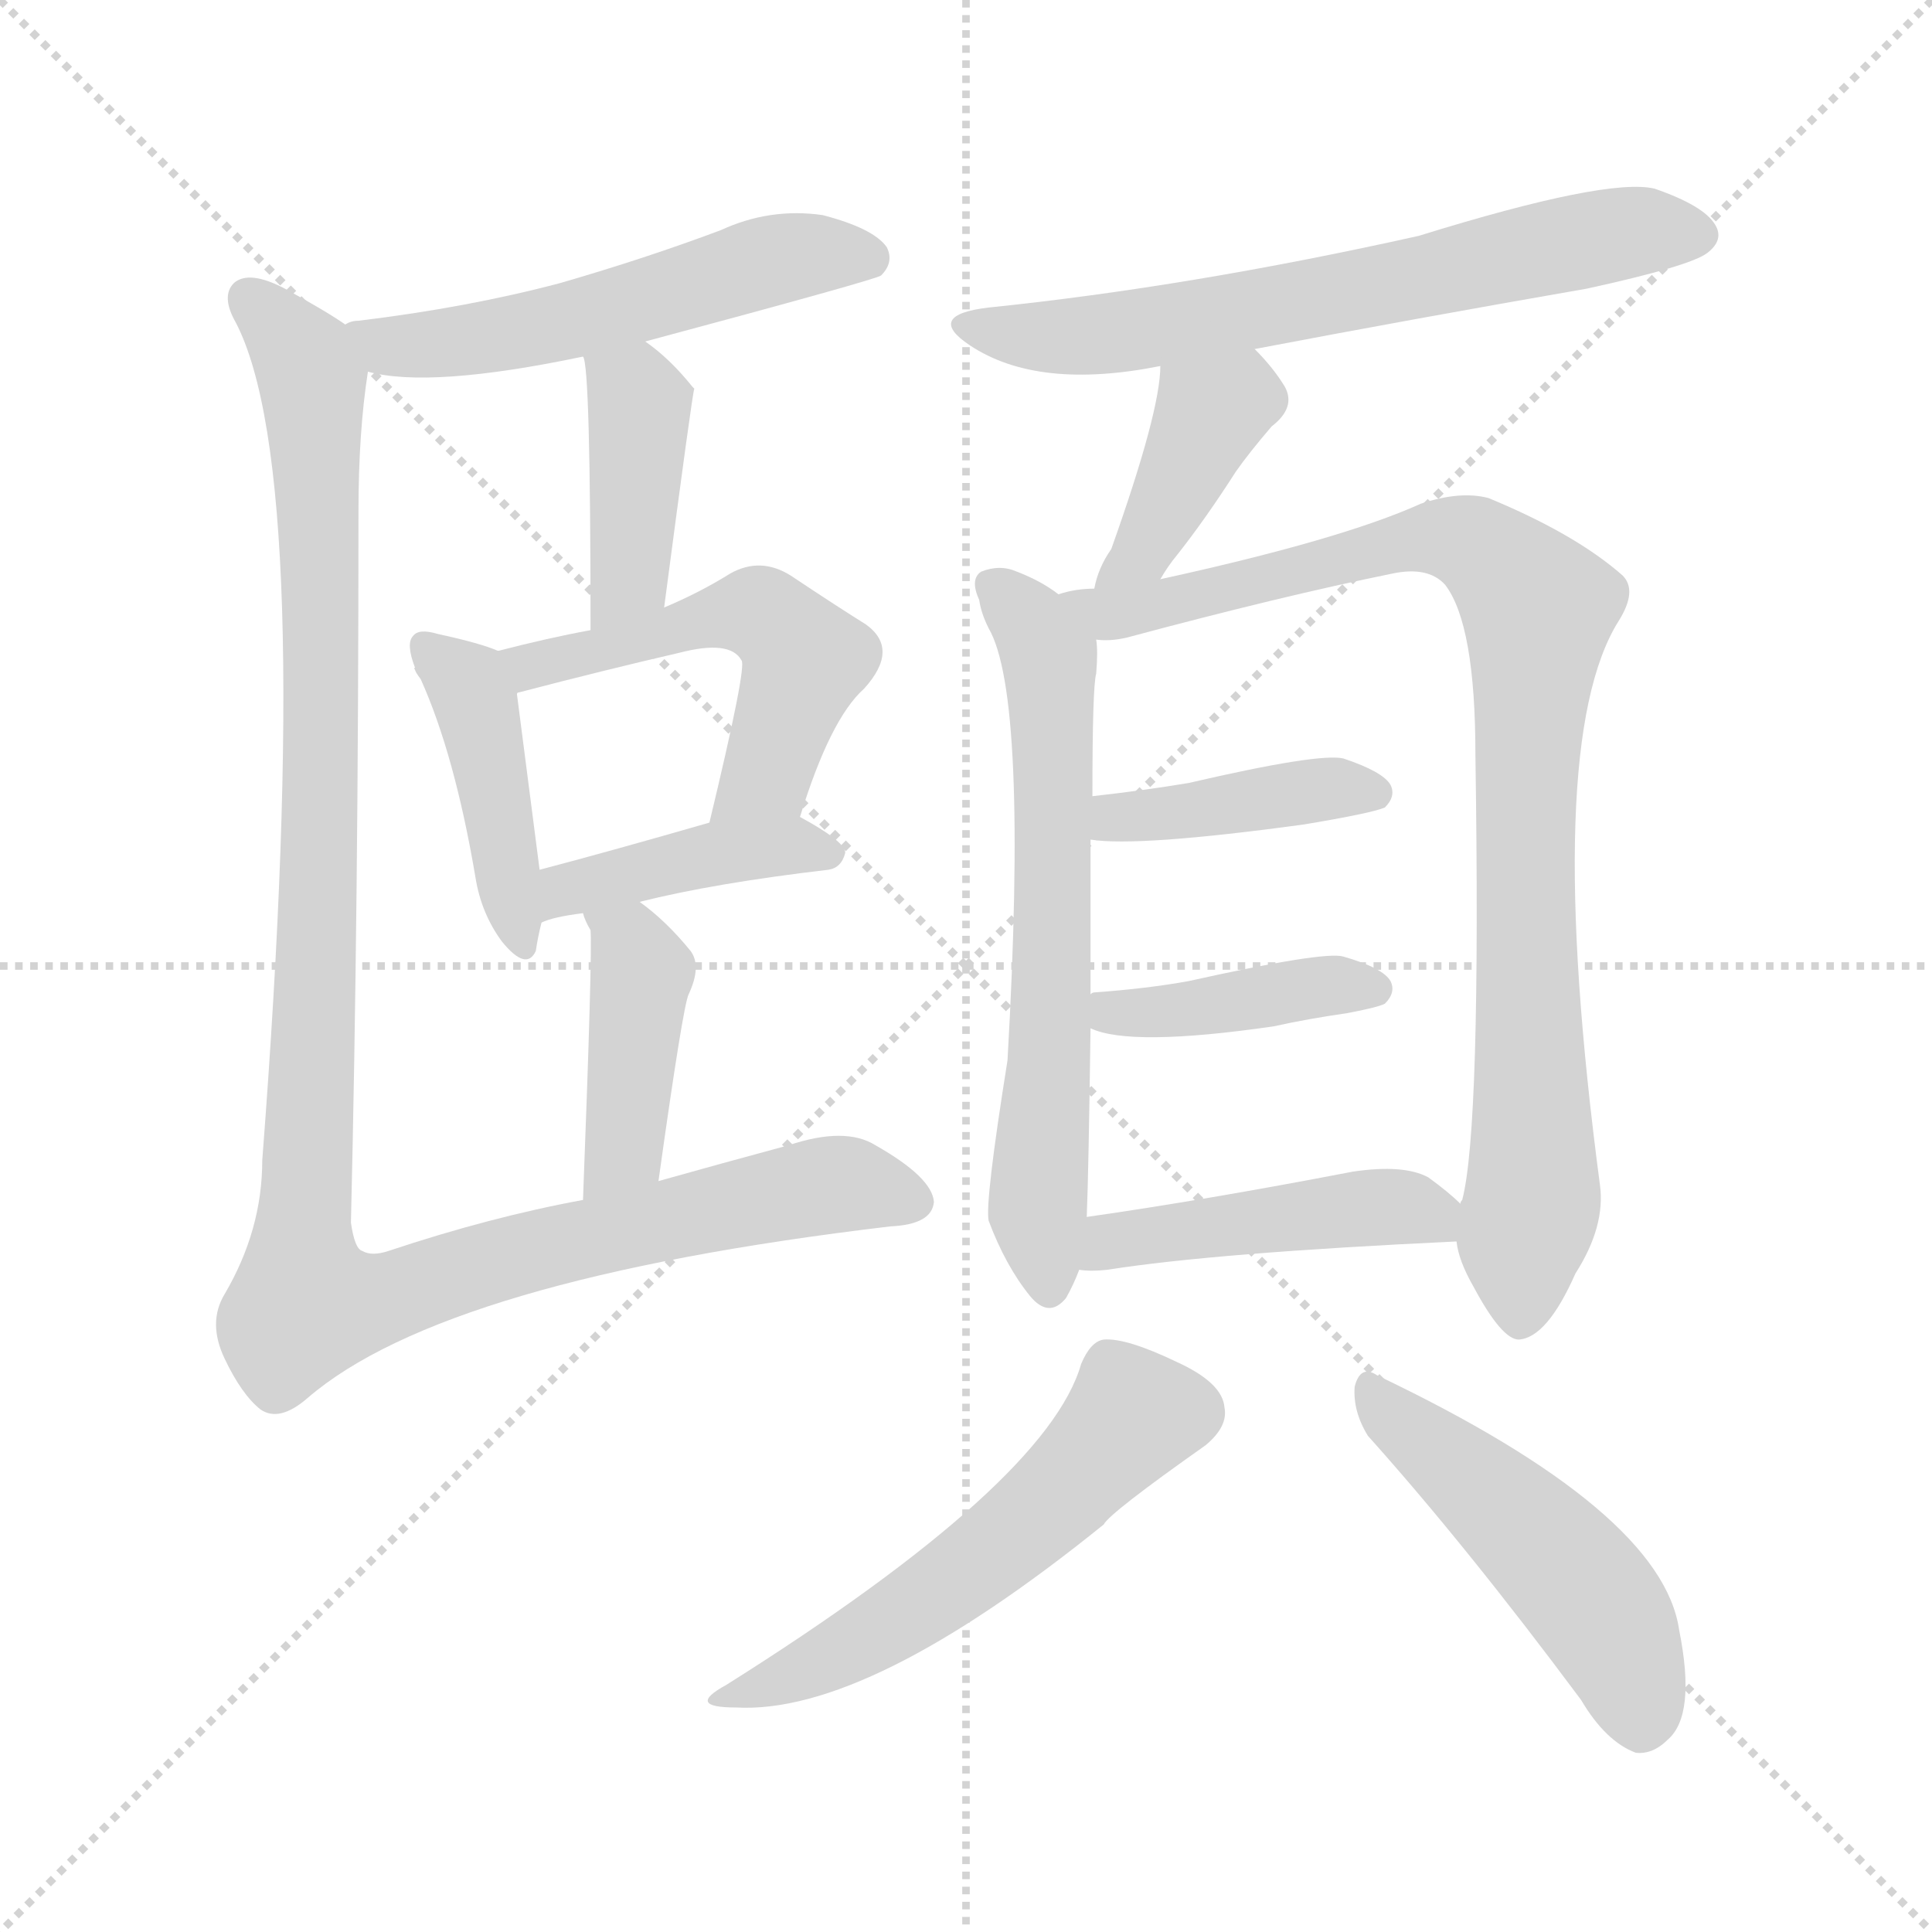 <svg version="1.1" viewBox="0 0 1024 1024" xmlns="http://www.w3.org/2000/svg">
  <g stroke="lightgray" stroke-dasharray="1,1" stroke-width="1" transform="scale(4, 4)">
    <line x1="0" y1="0" x2="256" y2="256"></line>
    <line x1="256" y1="0" x2="0" y2="256"></line>
    <line x1="128" y1="0" x2="128" y2="256"></line>
    <line x1="0" y1="128" x2="256" y2="128"></line>
  </g>
<g transform="scale(1, -1) translate(0, -900)">
   <style type="text/css">
    @keyframes keyframes0 {
      from {
       stroke: blue;
       stroke-dashoffset: 537;
       stroke-width: 128;
       }
       64% {
       animation-timing-function: step-end;
       stroke: blue;
       stroke-dashoffset: 0;
       stroke-width: 128;
       }
       to {
       stroke: black;
       stroke-width: 1024;
       }
       }
       #make-me-a-hanzi-animation-0 {
         animation: keyframes0 0.687s both;
         animation-delay: 0s;
         animation-timing-function: linear;
       }
    @keyframes keyframes1 {
      from {
       stroke: blue;
       stroke-dashoffset: 407;
       stroke-width: 128;
       }
       57% {
       animation-timing-function: step-end;
       stroke: blue;
       stroke-dashoffset: 0;
       stroke-width: 128;
       }
       to {
       stroke: black;
       stroke-width: 1024;
       }
       }
       #make-me-a-hanzi-animation-1 {
         animation: keyframes1 0.581s both;
         animation-delay: 0.687s;
         animation-timing-function: linear;
       }
    @keyframes keyframes2 {
      from {
       stroke: blue;
       stroke-dashoffset: 425;
       stroke-width: 128;
       }
       58% {
       animation-timing-function: step-end;
       stroke: blue;
       stroke-dashoffset: 0;
       stroke-width: 128;
       }
       to {
       stroke: black;
       stroke-width: 1024;
       }
       }
       #make-me-a-hanzi-animation-2 {
         animation: keyframes2 0.596s both;
         animation-delay: 1.268s;
         animation-timing-function: linear;
       }
    @keyframes keyframes3 {
      from {
       stroke: blue;
       stroke-dashoffset: 520;
       stroke-width: 128;
       }
       63% {
       animation-timing-function: step-end;
       stroke: blue;
       stroke-dashoffset: 0;
       stroke-width: 128;
       }
       to {
       stroke: black;
       stroke-width: 1024;
       }
       }
       #make-me-a-hanzi-animation-3 {
         animation: keyframes3 0.673s both;
         animation-delay: 1.864s;
         animation-timing-function: linear;
       }
    @keyframes keyframes4 {
      from {
       stroke: blue;
       stroke-dashoffset: 412;
       stroke-width: 128;
       }
       57% {
       animation-timing-function: step-end;
       stroke: blue;
       stroke-dashoffset: 0;
       stroke-width: 128;
       }
       to {
       stroke: black;
       stroke-width: 1024;
       }
       }
       #make-me-a-hanzi-animation-4 {
         animation: keyframes4 0.585s both;
         animation-delay: 2.537s;
         animation-timing-function: linear;
       }
    @keyframes keyframes5 {
      from {
       stroke: blue;
       stroke-dashoffset: 410;
       stroke-width: 128;
       }
       57% {
       animation-timing-function: step-end;
       stroke: blue;
       stroke-dashoffset: 0;
       stroke-width: 128;
       }
       to {
       stroke: black;
       stroke-width: 1024;
       }
       }
       #make-me-a-hanzi-animation-5 {
         animation: keyframes5 0.584s both;
         animation-delay: 3.123s;
         animation-timing-function: linear;
       }
    @keyframes keyframes6 {
      from {
       stroke: blue;
       stroke-dashoffset: 1132;
       stroke-width: 128;
       }
       79% {
       animation-timing-function: step-end;
       stroke: blue;
       stroke-dashoffset: 0;
       stroke-width: 128;
       }
       to {
       stroke: black;
       stroke-width: 1024;
       }
       }
       #make-me-a-hanzi-animation-6 {
         animation: keyframes6 1.171s both;
         animation-delay: 3.706s;
         animation-timing-function: linear;
       }
    @keyframes keyframes7 {
      from {
       stroke: blue;
       stroke-dashoffset: 643;
       stroke-width: 128;
       }
       68% {
       animation-timing-function: step-end;
       stroke: blue;
       stroke-dashoffset: 0;
       stroke-width: 128;
       }
       to {
       stroke: black;
       stroke-width: 1024;
       }
       }
       #make-me-a-hanzi-animation-7 {
         animation: keyframes7 0.773s both;
         animation-delay: 4.877s;
         animation-timing-function: linear;
       }
    @keyframes keyframes8 {
      from {
       stroke: blue;
       stroke-dashoffset: 392;
       stroke-width: 128;
       }
       56% {
       animation-timing-function: step-end;
       stroke: blue;
       stroke-dashoffset: 0;
       stroke-width: 128;
       }
       to {
       stroke: black;
       stroke-width: 1024;
       }
       }
       #make-me-a-hanzi-animation-8 {
         animation: keyframes8 0.569s both;
         animation-delay: 5.651s;
         animation-timing-function: linear;
       }
    @keyframes keyframes9 {
      from {
       stroke: blue;
       stroke-dashoffset: 638;
       stroke-width: 128;
       }
       67% {
       animation-timing-function: step-end;
       stroke: blue;
       stroke-dashoffset: 0;
       stroke-width: 128;
       }
       to {
       stroke: black;
       stroke-width: 1024;
       }
       }
       #make-me-a-hanzi-animation-9 {
         animation: keyframes9 0.769s both;
         animation-delay: 6.22s;
         animation-timing-function: linear;
       }
    @keyframes keyframes10 {
      from {
       stroke: blue;
       stroke-dashoffset: 900;
       stroke-width: 128;
       }
       75% {
       animation-timing-function: step-end;
       stroke: blue;
       stroke-dashoffset: 0;
       stroke-width: 128;
       }
       to {
       stroke: black;
       stroke-width: 1024;
       }
       }
       #make-me-a-hanzi-animation-10 {
         animation: keyframes10 0.982s both;
         animation-delay: 6.989s;
         animation-timing-function: linear;
       }
    @keyframes keyframes11 {
      from {
       stroke: blue;
       stroke-dashoffset: 403;
       stroke-width: 128;
       }
       57% {
       animation-timing-function: step-end;
       stroke: blue;
       stroke-dashoffset: 0;
       stroke-width: 128;
       }
       to {
       stroke: black;
       stroke-width: 1024;
       }
       }
       #make-me-a-hanzi-animation-11 {
         animation: keyframes11 0.578s both;
         animation-delay: 7.971s;
         animation-timing-function: linear;
       }
    @keyframes keyframes12 {
      from {
       stroke: blue;
       stroke-dashoffset: 404;
       stroke-width: 128;
       }
       57% {
       animation-timing-function: step-end;
       stroke: blue;
       stroke-dashoffset: 0;
       stroke-width: 128;
       }
       to {
       stroke: black;
       stroke-width: 1024;
       }
       }
       #make-me-a-hanzi-animation-12 {
         animation: keyframes12 0.579s both;
         animation-delay: 8.549s;
         animation-timing-function: linear;
       }
    @keyframes keyframes13 {
      from {
       stroke: blue;
       stroke-dashoffset: 447;
       stroke-width: 128;
       }
       59% {
       animation-timing-function: step-end;
       stroke: blue;
       stroke-dashoffset: 0;
       stroke-width: 128;
       }
       to {
       stroke: black;
       stroke-width: 1024;
       }
       }
       #make-me-a-hanzi-animation-13 {
         animation: keyframes13 0.614s both;
         animation-delay: 9.128s;
         animation-timing-function: linear;
       }
    @keyframes keyframes14 {
      from {
       stroke: blue;
       stroke-dashoffset: 541;
       stroke-width: 128;
       }
       64% {
       animation-timing-function: step-end;
       stroke: blue;
       stroke-dashoffset: 0;
       stroke-width: 128;
       }
       to {
       stroke: black;
       stroke-width: 1024;
       }
       }
       #make-me-a-hanzi-animation-14 {
         animation: keyframes14 0.69s both;
         animation-delay: 9.742s;
         animation-timing-function: linear;
       }
    @keyframes keyframes15 {
      from {
       stroke: blue;
       stroke-dashoffset: 484;
       stroke-width: 128;
       }
       61% {
       animation-timing-function: step-end;
       stroke: blue;
       stroke-dashoffset: 0;
       stroke-width: 128;
       }
       to {
       stroke: black;
       stroke-width: 1024;
       }
       }
       #make-me-a-hanzi-animation-15 {
         animation: keyframes15 0.644s both;
         animation-delay: 10.432s;
         animation-timing-function: linear;
       }
</style>
<path d="M 342.0 719.0 Q 465.0 752.0 467.0 754.0 Q 474.0 761.0 470.0 769.0 Q 463.0 779.0 436.0 786.0 Q 408.0 790.0 382.0 778.0 Q 342.0 763.0 297.0 750.0 Q 248.0 737.0 190.0 730.0 Q 186.0 730.0 183.0 728.0 C 154.0 721.0 166.0 709.0 195.0 703.0 Q 228.0 694.0 309.0 711.0 L 342.0 719.0 Z" fill="lightgray"></path> 
<path d="M 352.0 578.0 Q 367.0 692.0 368.0 694.0 L 367.0 695.0 Q 355.0 710.0 342.0 719.0 C 318.0 737.0 302.0 740.0 309.0 711.0 Q 313.0 707.0 313.0 566.0 C 313.0 536.0 348.0 548.0 352.0 578.0 Z" fill="lightgray"></path> 
<path d="M 264.0 555.0 Q 255.0 559.0 232.0 564.0 Q 222.0 567.0 219.0 563.0 Q 215.0 559.0 220.0 546.0 Q 219.0 546.0 220.0 545.0 Q 220.0 544.0 223.0 540.0 Q 241.0 500.0 252.0 435.0 Q 255.0 416.0 266.0 401.0 Q 279.0 385.0 284.0 396.0 Q 285.0 403.0 287.0 411.0 L 286.0 439.0 Q 277.0 509.0 274.0 532.0 C 271.0 552.0 271.0 552.0 264.0 555.0 Z" fill="lightgray"></path> 
<path d="M 424.0 467.0 Q 440.0 519.0 458.0 535.0 Q 477.0 556.0 459.0 569.0 Q 443.0 579.0 419.0 595.0 Q 403.0 605.0 387.0 596.0 Q 371.0 586.0 352.0 578.0 L 313.0 566.0 Q 291.0 562.0 264.0 555.0 C 235.0 548.0 246.0 522.0 274.0 532.0 Q 274.0 533.0 275.0 533.0 Q 321.0 545.0 360.0 554.0 Q 387.0 561.0 393.0 550.0 Q 396.0 547.0 376.0 464.0 C 369.0 435.0 415.0 438.0 424.0 467.0 Z" fill="lightgray"></path> 
<path d="M 339.0 422.0 Q 379.0 432.0 439.0 439.0 Q 446.0 440.0 448.0 448.0 Q 448.0 454.0 424.0 467.0 C 411.0 474.0 405.0 472.0 376.0 464.0 Q 324.0 449.0 286.0 439.0 C 257.0 431.0 259.0 401.0 287.0 411.0 Q 293.0 414.0 309.0 416.0 L 339.0 422.0 Z" fill="lightgray"></path> 
<path d="M 349.0 274.0 Q 362.0 367.0 365.0 373.0 Q 372.0 388.0 366.0 396.0 Q 353.0 412.0 339.0 422.0 C 315.0 440.0 298.0 444.0 309.0 416.0 Q 310.0 412.0 313.0 407.0 Q 314.0 394.0 309.0 264.0 C 308.0 234.0 345.0 244.0 349.0 274.0 Z" fill="lightgray"></path> 
<path d="M 183.0 728.0 Q 173.0 735.0 151.0 747.0 Q 132.0 757.0 124.0 750.0 Q 117.0 743.0 125.0 729.0 Q 167.0 648.0 139.0 285.0 Q 139.0 248.0 119.0 214.0 Q 110.0 199.0 119.0 180.0 Q 128.0 161.0 138.0 153.0 Q 148.0 146.0 163.0 159.0 Q 236.0 222.0 472.0 250.0 Q 494.0 251.0 495.0 263.0 Q 494.0 276.0 464.0 293.0 Q 448.0 303.0 418.0 293.0 Q 381.0 283.0 349.0 274.0 L 309.0 264.0 Q 260.0 255.0 206.0 237.0 Q 197.0 234.0 192.0 237.0 Q 188.0 238.0 186.0 252.0 Q 190.0 418.0 190.0 629.0 Q 190.0 671.0 195.0 703.0 C 197.0 720.0 197.0 720.0 183.0 728.0 Z" fill="lightgray"></path> 
<path d="M 665.0 715.0 Q 749.0 731.0 841.0 747.0 Q 896.0 759.0 905.0 766.0 Q 914.0 773.0 909.0 781.0 Q 903.0 791.0 877.0 800.0 Q 852.0 806.0 752.0 775.0 Q 631.0 748.0 524.0 737.0 Q 490.0 733.0 514.0 717.0 Q 550.0 693.0 615.0 706.0 L 665.0 715.0 Z" fill="lightgray"></path> 
<path d="M 615.0 593.0 Q 619.0 600.0 624.0 606.0 Q 639.0 625.0 655.0 650.0 Q 662.0 660.0 674.0 674.0 Q 687.0 684.0 681.0 695.0 Q 675.0 705.0 665.0 715.0 C 644.0 737.0 616.0 736.0 615.0 706.0 Q 615.0 682.0 589.0 609.0 Q 582.0 599.0 580.0 588.0 C 573.0 559.0 599.0 567.0 615.0 593.0 Z" fill="lightgray"></path> 
<path d="M 561.0 585.0 Q 552.0 592.0 539.0 597.0 Q 530.0 601.0 520.0 597.0 Q 514.0 593.0 519.0 582.0 Q 520.0 575.0 524.0 567.0 Q 545.0 531.0 534.0 338.0 Q 522.0 263.0 524.0 253.0 Q 533.0 229.0 546.0 213.0 Q 556.0 201.0 565.0 212.0 Q 569.0 219.0 572.0 227.0 L 576.0 255.0 Q 577.0 280.0 578.0 355.0 L 578.0 373.0 Q 578.0 422.0 578.0 455.0 L 579.0 478.0 Q 579.0 536.0 581.0 543.0 Q 582.0 555.0 581.0 561.0 C 581.0 572.0 581.0 572.0 561.0 585.0 Z" fill="lightgray"></path> 
<path d="M 772.0 242.0 Q 773.0 232.0 781.0 218.0 Q 796.0 190.0 805.0 190.0 Q 820.0 191.0 835.0 225.0 Q 851.0 250.0 848.0 272.0 Q 817.0 506.0 858.0 571.0 Q 868.0 587.0 860.0 595.0 Q 835.0 617.0 789.0 636.0 Q 774.0 640.0 753.0 633.0 Q 711.0 614.0 615.0 593.0 L 580.0 588.0 Q 570.0 588.0 561.0 585.0 C 531.0 580.0 551.0 558.0 581.0 561.0 Q 588.0 560.0 597.0 562.0 Q 679.0 584.0 738.0 596.0 Q 757.0 600.0 766.0 590.0 Q 782.0 569.0 782.0 500.0 Q 785.0 302.0 775.0 264.0 Q 774.0 263.0 774.0 262.0 C 771.0 246.0 771.0 246.0 772.0 242.0 Z" fill="lightgray"></path> 
<path d="M 578.0 455.0 Q 603.0 451.0 691.0 463.0 Q 727.0 469.0 734.0 472.0 Q 740.0 478.0 737.0 484.0 Q 733.0 491.0 712.0 498.0 Q 699.0 501.0 630.0 485.0 Q 606.0 481.0 579.0 478.0 C 549.0 475.0 548.0 458.0 578.0 455.0 Z" fill="lightgray"></path> 
<path d="M 578.0 355.0 Q 599.0 345.0 675.0 356.0 Q 693.0 360.0 714.0 363.0 Q 730.0 366.0 734.0 368.0 Q 740.0 374.0 737.0 380.0 Q 733.0 387.0 712.0 393.0 Q 702.0 396.0 630.0 380.0 Q 608.0 376.0 580.0 374.0 Q 579.0 374.0 578.0 373.0 C 549.0 366.0 550.0 365.0 578.0 355.0 Z" fill="lightgray"></path> 
<path d="M 572.0 227.0 Q 578.0 226.0 587.0 227.0 Q 644.0 236.0 772.0 242.0 C 795.0 243.0 795.0 243.0 774.0 262.0 Q 768.0 268.0 757.0 276.0 Q 744.0 283.0 717.0 279.0 Q 639.0 264.0 576.0 255.0 C 546.0 251.0 542.0 229.0 572.0 227.0 Z" fill="lightgray"></path> 
<path d="M 573.0 177.0 Q 555.0 114.0 385.0 7.0 Q 363.0 -5.0 390.0 -5.0 Q 460.0 -9.0 585.0 92.0 Q 588.0 98.0 639.0 134.0 Q 651.0 144.0 649.0 154.0 Q 648.0 167.0 624.0 178.0 Q 597.0 191.0 585.0 190.0 Q 578.0 189.0 573.0 177.0 Z" fill="lightgray"></path> 
<path d="M 725.0 139.0 Q 777.0 81.0 838.0 -1.0 Q 851.0 -23.0 867.0 -29.0 Q 876.0 -30.0 884.0 -22.0 Q 899.0 -9.0 890.0 36.0 Q 881.0 99.0 730.0 171.0 Q 721.0 177.0 718.0 165.0 Q 717.0 152.0 725.0 139.0 Z" fill="lightgray"></path> 
      <clipPath id="make-me-a-hanzi-clip-0">
      <path d="M 342.0 719.0 Q 465.0 752.0 467.0 754.0 Q 474.0 761.0 470.0 769.0 Q 463.0 779.0 436.0 786.0 Q 408.0 790.0 382.0 778.0 Q 342.0 763.0 297.0 750.0 Q 248.0 737.0 190.0 730.0 Q 186.0 730.0 183.0 728.0 C 154.0 721.0 166.0 709.0 195.0 703.0 Q 228.0 694.0 309.0 711.0 L 342.0 719.0 Z" fill="lightgray"></path>
      </clipPath>
      <path clip-path="url(#make-me-a-hanzi-clip-0)" d="M 188.0 723.0 L 211.0 716.0 L 261.0 721.0 L 350.0 741.0 L 407.0 762.0 L 462.0 763.0 " fill="none" id="make-me-a-hanzi-animation-0" stroke-dasharray="409 818" stroke-linecap="round"></path>

      <clipPath id="make-me-a-hanzi-clip-1">
      <path d="M 352.0 578.0 Q 367.0 692.0 368.0 694.0 L 367.0 695.0 Q 355.0 710.0 342.0 719.0 C 318.0 737.0 302.0 740.0 309.0 711.0 Q 313.0 707.0 313.0 566.0 C 313.0 536.0 348.0 548.0 352.0 578.0 Z" fill="lightgray"></path>
      </clipPath>
      <path clip-path="url(#make-me-a-hanzi-clip-1)" d="M 315.0 712.0 L 339.0 685.0 L 335.0 596.0 L 316.0 579.0 " fill="none" id="make-me-a-hanzi-animation-1" stroke-dasharray="279 558" stroke-linecap="round"></path>

      <clipPath id="make-me-a-hanzi-clip-2">
      <path d="M 264.0 555.0 Q 255.0 559.0 232.0 564.0 Q 222.0 567.0 219.0 563.0 Q 215.0 559.0 220.0 546.0 Q 219.0 546.0 220.0 545.0 Q 220.0 544.0 223.0 540.0 Q 241.0 500.0 252.0 435.0 Q 255.0 416.0 266.0 401.0 Q 279.0 385.0 284.0 396.0 Q 285.0 403.0 287.0 411.0 L 286.0 439.0 Q 277.0 509.0 274.0 532.0 C 271.0 552.0 271.0 552.0 264.0 555.0 Z" fill="lightgray"></path>
      </clipPath>
      <path clip-path="url(#make-me-a-hanzi-clip-2)" d="M 226.0 558.0 L 248.0 538.0 L 253.0 525.0 L 276.0 402.0 " fill="none" id="make-me-a-hanzi-animation-2" stroke-dasharray="297 594" stroke-linecap="round"></path>

      <clipPath id="make-me-a-hanzi-clip-3">
      <path d="M 424.0 467.0 Q 440.0 519.0 458.0 535.0 Q 477.0 556.0 459.0 569.0 Q 443.0 579.0 419.0 595.0 Q 403.0 605.0 387.0 596.0 Q 371.0 586.0 352.0 578.0 L 313.0 566.0 Q 291.0 562.0 264.0 555.0 C 235.0 548.0 246.0 522.0 274.0 532.0 Q 274.0 533.0 275.0 533.0 Q 321.0 545.0 360.0 554.0 Q 387.0 561.0 393.0 550.0 Q 396.0 547.0 376.0 464.0 C 369.0 435.0 415.0 438.0 424.0 467.0 Z" fill="lightgray"></path>
      </clipPath>
      <path clip-path="url(#make-me-a-hanzi-clip-3)" d="M 272.0 552.0 L 281.0 546.0 L 392.0 576.0 L 412.0 569.0 L 427.0 550.0 L 423.0 538.0 L 405.0 488.0 L 381.0 476.0 " fill="none" id="make-me-a-hanzi-animation-3" stroke-dasharray="392 784" stroke-linecap="round"></path>

      <clipPath id="make-me-a-hanzi-clip-4">
      <path d="M 339.0 422.0 Q 379.0 432.0 439.0 439.0 Q 446.0 440.0 448.0 448.0 Q 448.0 454.0 424.0 467.0 C 411.0 474.0 405.0 472.0 376.0 464.0 Q 324.0 449.0 286.0 439.0 C 257.0 431.0 259.0 401.0 287.0 411.0 Q 293.0 414.0 309.0 416.0 L 339.0 422.0 Z" fill="lightgray"></path>
      </clipPath>
      <path clip-path="url(#make-me-a-hanzi-clip-4)" d="M 289.0 418.0 L 310.0 431.0 L 372.0 447.0 L 419.0 452.0 L 439.0 448.0 " fill="none" id="make-me-a-hanzi-animation-4" stroke-dasharray="284 568" stroke-linecap="round"></path>

      <clipPath id="make-me-a-hanzi-clip-5">
      <path d="M 349.0 274.0 Q 362.0 367.0 365.0 373.0 Q 372.0 388.0 366.0 396.0 Q 353.0 412.0 339.0 422.0 C 315.0 440.0 298.0 444.0 309.0 416.0 Q 310.0 412.0 313.0 407.0 Q 314.0 394.0 309.0 264.0 C 308.0 234.0 345.0 244.0 349.0 274.0 Z" fill="lightgray"></path>
      </clipPath>
      <path clip-path="url(#make-me-a-hanzi-clip-5)" d="M 317.0 414.0 L 340.0 385.0 L 332.0 292.0 L 313.0 278.0 " fill="none" id="make-me-a-hanzi-animation-5" stroke-dasharray="282 564" stroke-linecap="round"></path>

      <clipPath id="make-me-a-hanzi-clip-6">
      <path d="M 183.0 728.0 Q 173.0 735.0 151.0 747.0 Q 132.0 757.0 124.0 750.0 Q 117.0 743.0 125.0 729.0 Q 167.0 648.0 139.0 285.0 Q 139.0 248.0 119.0 214.0 Q 110.0 199.0 119.0 180.0 Q 128.0 161.0 138.0 153.0 Q 148.0 146.0 163.0 159.0 Q 236.0 222.0 472.0 250.0 Q 494.0 251.0 495.0 263.0 Q 494.0 276.0 464.0 293.0 Q 448.0 303.0 418.0 293.0 Q 381.0 283.0 349.0 274.0 L 309.0 264.0 Q 260.0 255.0 206.0 237.0 Q 197.0 234.0 192.0 237.0 Q 188.0 238.0 186.0 252.0 Q 190.0 418.0 190.0 629.0 Q 190.0 671.0 195.0 703.0 C 197.0 720.0 197.0 720.0 183.0 728.0 Z" fill="lightgray"></path>
      </clipPath>
      <path clip-path="url(#make-me-a-hanzi-clip-6)" d="M 132.0 742.0 L 162.0 709.0 L 167.0 685.0 L 170.0 469.0 L 162.0 209.0 L 189.0 209.0 L 264.0 233.0 L 444.0 273.0 L 484.0 264.0 " fill="none" id="make-me-a-hanzi-animation-6" stroke-dasharray="1004 2008" stroke-linecap="round"></path>

      <clipPath id="make-me-a-hanzi-clip-7">
      <path d="M 665.0 715.0 Q 749.0 731.0 841.0 747.0 Q 896.0 759.0 905.0 766.0 Q 914.0 773.0 909.0 781.0 Q 903.0 791.0 877.0 800.0 Q 852.0 806.0 752.0 775.0 Q 631.0 748.0 524.0 737.0 Q 490.0 733.0 514.0 717.0 Q 550.0 693.0 615.0 706.0 L 665.0 715.0 Z" fill="lightgray"></path>
      </clipPath>
      <path clip-path="url(#make-me-a-hanzi-clip-7)" d="M 516.0 728.0 L 572.0 721.0 L 857.0 776.0 L 897.0 776.0 " fill="none" id="make-me-a-hanzi-animation-7" stroke-dasharray="515 1030" stroke-linecap="round"></path>

      <clipPath id="make-me-a-hanzi-clip-8">
      <path d="M 615.0 593.0 Q 619.0 600.0 624.0 606.0 Q 639.0 625.0 655.0 650.0 Q 662.0 660.0 674.0 674.0 Q 687.0 684.0 681.0 695.0 Q 675.0 705.0 665.0 715.0 C 644.0 737.0 616.0 736.0 615.0 706.0 Q 615.0 682.0 589.0 609.0 Q 582.0 599.0 580.0 588.0 C 573.0 559.0 599.0 567.0 615.0 593.0 Z" fill="lightgray"></path>
      </clipPath>
      <path clip-path="url(#make-me-a-hanzi-clip-8)" d="M 661.0 702.0 L 639.0 676.0 L 607.0 609.0 L 585.0 592.0 " fill="none" id="make-me-a-hanzi-animation-8" stroke-dasharray="264 528" stroke-linecap="round"></path>

      <clipPath id="make-me-a-hanzi-clip-9">
      <path d="M 561.0 585.0 Q 552.0 592.0 539.0 597.0 Q 530.0 601.0 520.0 597.0 Q 514.0 593.0 519.0 582.0 Q 520.0 575.0 524.0 567.0 Q 545.0 531.0 534.0 338.0 Q 522.0 263.0 524.0 253.0 Q 533.0 229.0 546.0 213.0 Q 556.0 201.0 565.0 212.0 Q 569.0 219.0 572.0 227.0 L 576.0 255.0 Q 577.0 280.0 578.0 355.0 L 578.0 373.0 Q 578.0 422.0 578.0 455.0 L 579.0 478.0 Q 579.0 536.0 581.0 543.0 Q 582.0 555.0 581.0 561.0 C 581.0 572.0 581.0 572.0 561.0 585.0 Z" fill="lightgray"></path>
      </clipPath>
      <path clip-path="url(#make-me-a-hanzi-clip-9)" d="M 527.0 589.0 L 545.0 571.0 L 556.0 549.0 L 558.0 381.0 L 550.0 255.0 L 556.0 218.0 " fill="none" id="make-me-a-hanzi-animation-9" stroke-dasharray="510 1020" stroke-linecap="round"></path>

      <clipPath id="make-me-a-hanzi-clip-10">
      <path d="M 772.0 242.0 Q 773.0 232.0 781.0 218.0 Q 796.0 190.0 805.0 190.0 Q 820.0 191.0 835.0 225.0 Q 851.0 250.0 848.0 272.0 Q 817.0 506.0 858.0 571.0 Q 868.0 587.0 860.0 595.0 Q 835.0 617.0 789.0 636.0 Q 774.0 640.0 753.0 633.0 Q 711.0 614.0 615.0 593.0 L 580.0 588.0 Q 570.0 588.0 561.0 585.0 C 531.0 580.0 551.0 558.0 581.0 561.0 Q 588.0 560.0 597.0 562.0 Q 679.0 584.0 738.0 596.0 Q 757.0 600.0 766.0 590.0 Q 782.0 569.0 782.0 500.0 Q 785.0 302.0 775.0 264.0 Q 774.0 263.0 774.0 262.0 C 771.0 246.0 771.0 246.0 772.0 242.0 Z" fill="lightgray"></path>
      </clipPath>
      <path clip-path="url(#make-me-a-hanzi-clip-10)" d="M 567.0 580.0 L 602.0 576.0 L 765.0 615.0 L 786.0 609.0 L 815.0 576.0 L 807.0 439.0 L 813.0 277.0 L 806.0 201.0 " fill="none" id="make-me-a-hanzi-animation-10" stroke-dasharray="772 1544" stroke-linecap="round"></path>

      <clipPath id="make-me-a-hanzi-clip-11">
      <path d="M 578.0 455.0 Q 603.0 451.0 691.0 463.0 Q 727.0 469.0 734.0 472.0 Q 740.0 478.0 737.0 484.0 Q 733.0 491.0 712.0 498.0 Q 699.0 501.0 630.0 485.0 Q 606.0 481.0 579.0 478.0 C 549.0 475.0 548.0 458.0 578.0 455.0 Z" fill="lightgray"></path>
      </clipPath>
      <path clip-path="url(#make-me-a-hanzi-clip-11)" d="M 582.0 461.0 L 693.0 481.0 L 727.0 480.0 " fill="none" id="make-me-a-hanzi-animation-11" stroke-dasharray="275 550" stroke-linecap="round"></path>

      <clipPath id="make-me-a-hanzi-clip-12">
      <path d="M 578.0 355.0 Q 599.0 345.0 675.0 356.0 Q 693.0 360.0 714.0 363.0 Q 730.0 366.0 734.0 368.0 Q 740.0 374.0 737.0 380.0 Q 733.0 387.0 712.0 393.0 Q 702.0 396.0 630.0 380.0 Q 608.0 376.0 580.0 374.0 Q 579.0 374.0 578.0 373.0 C 549.0 366.0 550.0 365.0 578.0 355.0 Z" fill="lightgray"></path>
      </clipPath>
      <path clip-path="url(#make-me-a-hanzi-clip-12)" d="M 582.0 369.0 L 613.0 363.0 L 695.0 377.0 L 728.0 376.0 " fill="none" id="make-me-a-hanzi-animation-12" stroke-dasharray="276 552" stroke-linecap="round"></path>

      <clipPath id="make-me-a-hanzi-clip-13">
      <path d="M 572.0 227.0 Q 578.0 226.0 587.0 227.0 Q 644.0 236.0 772.0 242.0 C 795.0 243.0 795.0 243.0 774.0 262.0 Q 768.0 268.0 757.0 276.0 Q 744.0 283.0 717.0 279.0 Q 639.0 264.0 576.0 255.0 C 546.0 251.0 542.0 229.0 572.0 227.0 Z" fill="lightgray"></path>
      </clipPath>
      <path clip-path="url(#make-me-a-hanzi-clip-13)" d="M 580.0 233.0 L 589.0 242.0 L 712.0 259.0 L 752.0 259.0 L 761.0 248.0 " fill="none" id="make-me-a-hanzi-animation-13" stroke-dasharray="319 638" stroke-linecap="round"></path>

      <clipPath id="make-me-a-hanzi-clip-14">
      <path d="M 573.0 177.0 Q 555.0 114.0 385.0 7.0 Q 363.0 -5.0 390.0 -5.0 Q 460.0 -9.0 585.0 92.0 Q 588.0 98.0 639.0 134.0 Q 651.0 144.0 649.0 154.0 Q 648.0 167.0 624.0 178.0 Q 597.0 191.0 585.0 190.0 Q 578.0 189.0 573.0 177.0 Z" fill="lightgray"></path>
      </clipPath>
      <path clip-path="url(#make-me-a-hanzi-clip-14)" d="M 630.0 152.0 L 600.0 150.0 L 560.0 106.0 L 498.0 57.0 L 436.0 19.0 L 395.0 4.0 " fill="none" id="make-me-a-hanzi-animation-14" stroke-dasharray="413 826" stroke-linecap="round"></path>

      <clipPath id="make-me-a-hanzi-clip-15">
      <path d="M 725.0 139.0 Q 777.0 81.0 838.0 -1.0 Q 851.0 -23.0 867.0 -29.0 Q 876.0 -30.0 884.0 -22.0 Q 899.0 -9.0 890.0 36.0 Q 881.0 99.0 730.0 171.0 Q 721.0 177.0 718.0 165.0 Q 717.0 152.0 725.0 139.0 Z" fill="lightgray"></path>
      </clipPath>
      <path clip-path="url(#make-me-a-hanzi-clip-15)" d="M 728.0 159.0 L 783.0 114.0 L 847.0 48.0 L 861.0 21.0 L 869.0 -13.0 " fill="none" id="make-me-a-hanzi-animation-15" stroke-dasharray="356 712" stroke-linecap="round"></path>

</g>
</svg>
